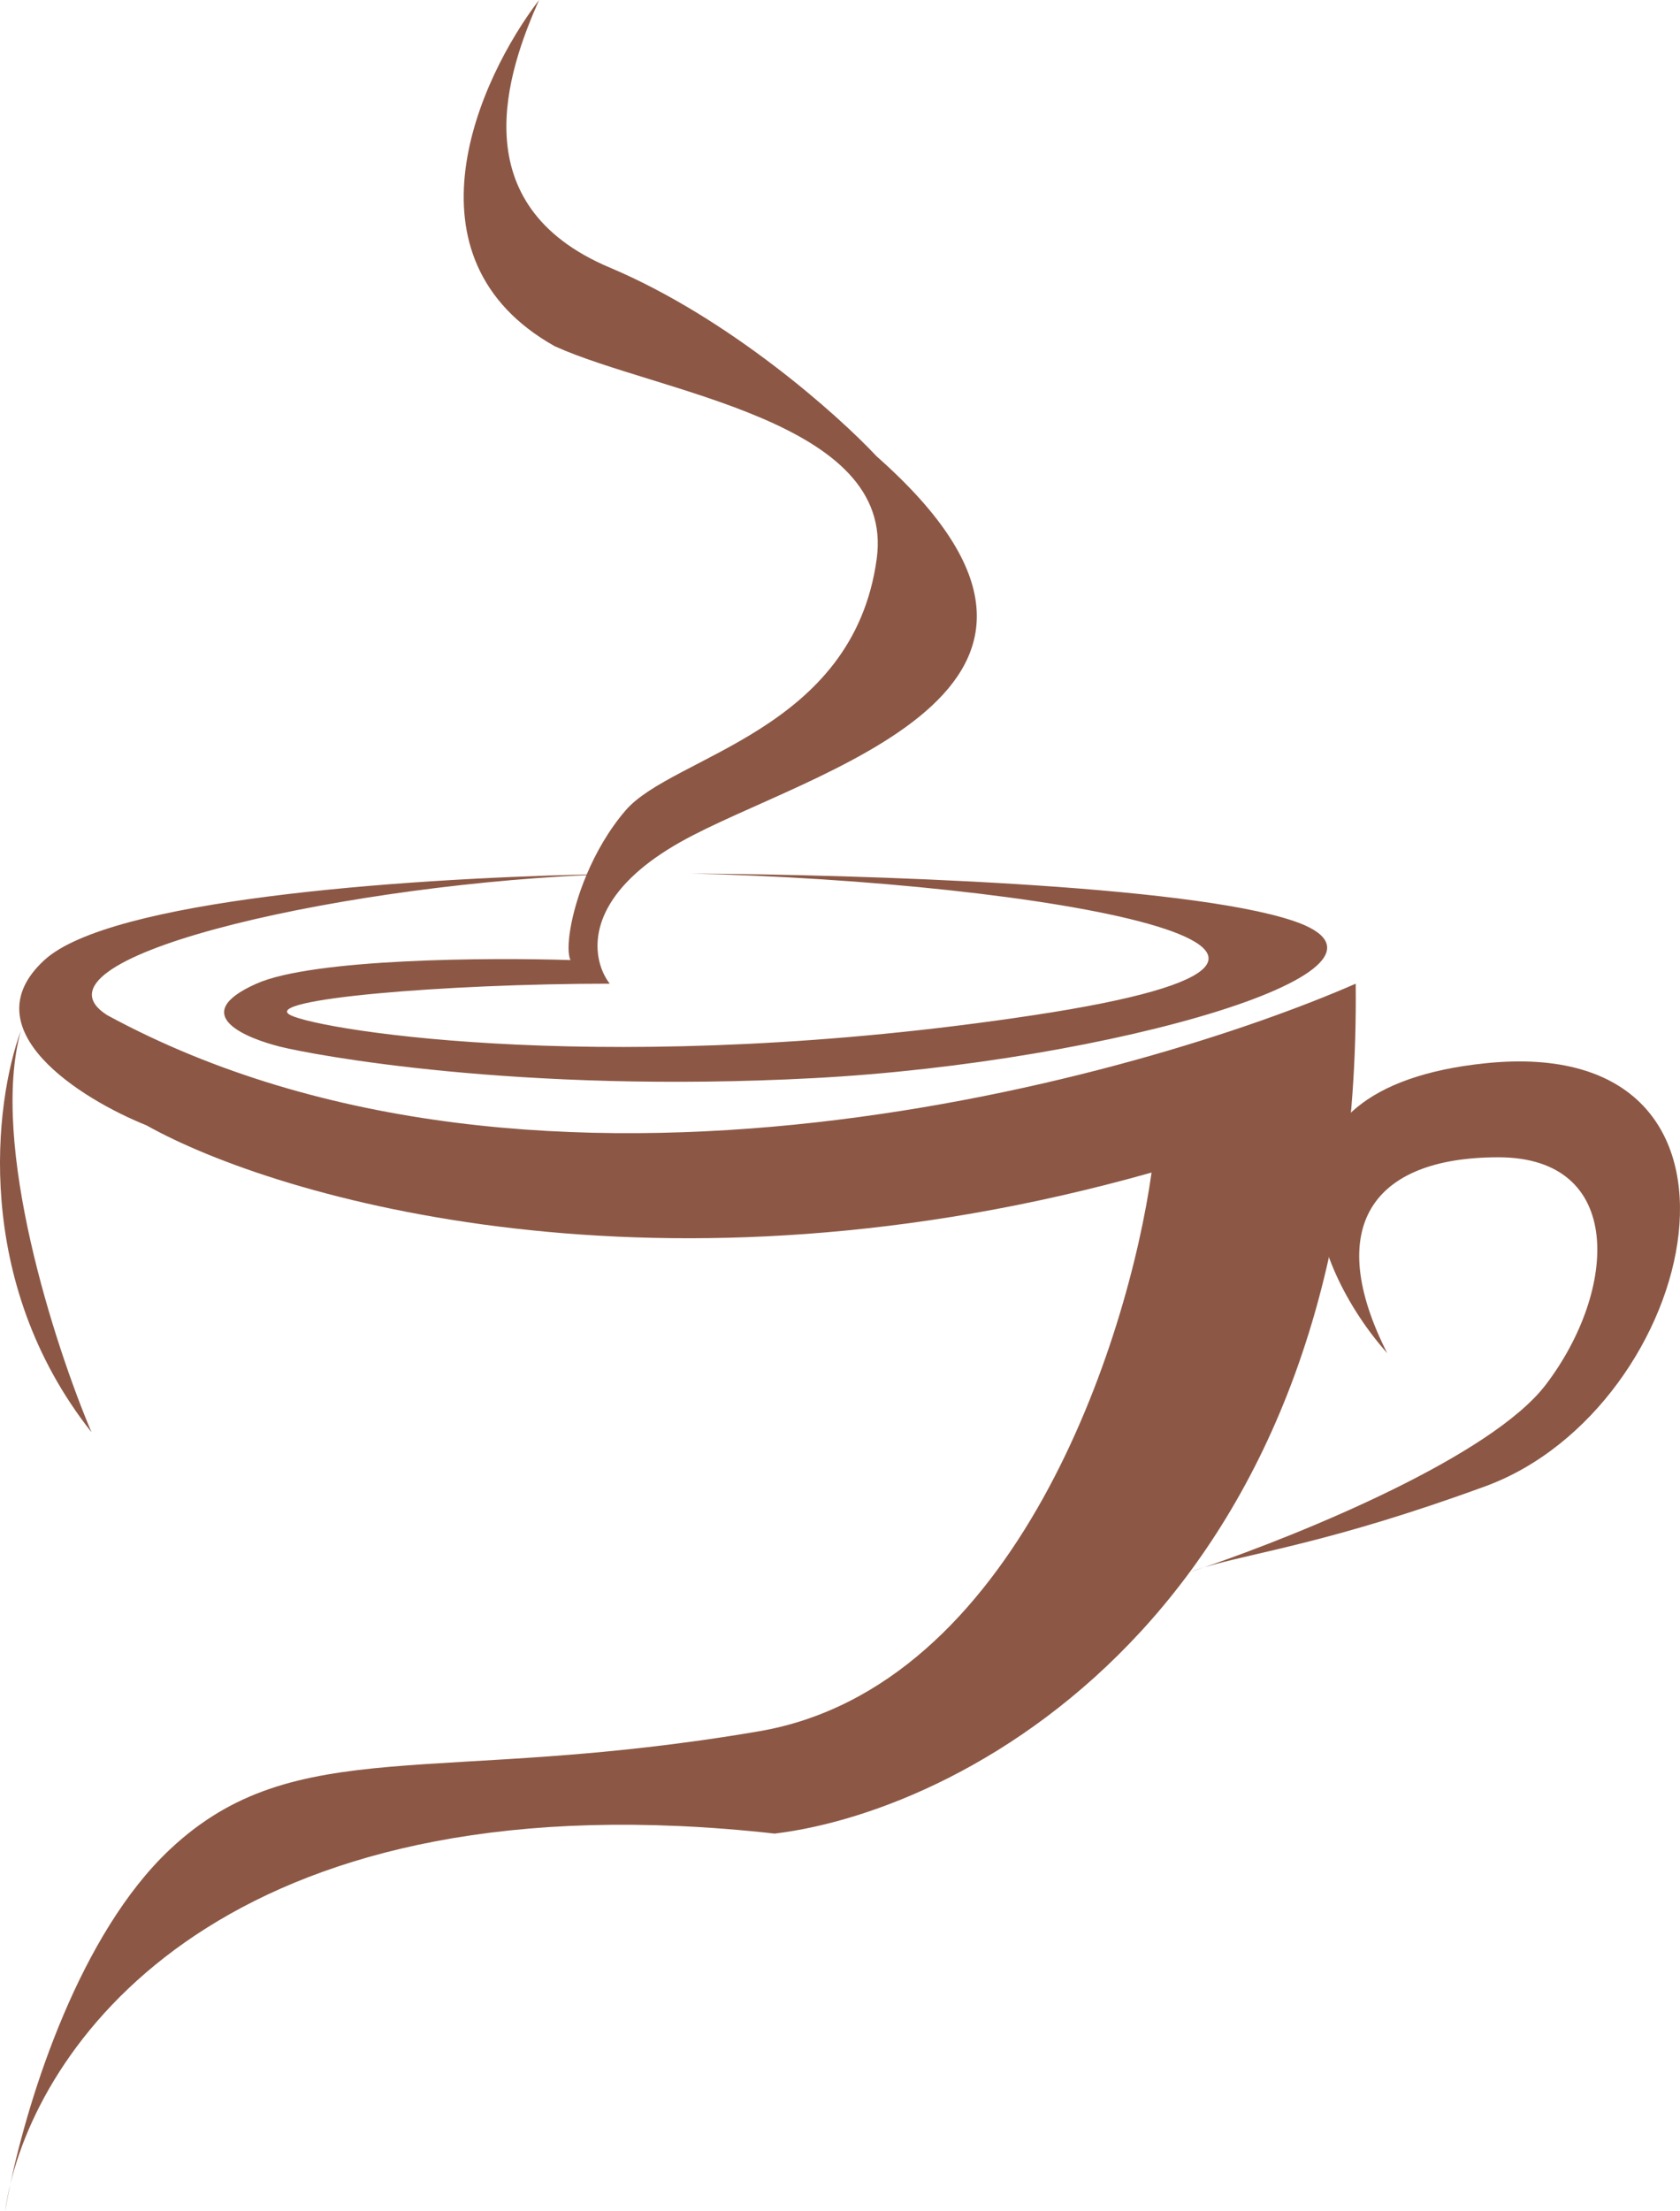 <svg width="171" height="225" viewBox="0 0 171 225" fill="none" xmlns="http://www.w3.org/2000/svg">
<path d="M122.623 159.454C122.054 159.65 121.511 159.832 121 160C121.506 159.806 122.044 159.627 122.623 159.454C132.852 155.939 151.846 148.118 157.356 140.87C164.627 131.304 165.435 117.753 152.509 117.753C139.582 117.753 134.735 124.927 141.198 137.681C133.388 128.913 126.614 110.739 151.174 108.188C181.875 105 172.97 143.261 151.174 151.232C135.554 156.944 127.6 157.966 122.623 159.454Z" fill="#8C5845"/>
<path d="M0.521 225C0.642 224.122 0.816 223.199 1.047 222.24C2.963 213.194 8.112 196.802 17.305 188.167C30.093 176.157 44.48 181.762 77.249 176.157C103.465 171.673 114.814 136.388 117.212 119.306C67.338 133.399 28.228 121.975 14.907 114.502C8.247 111.833 -3.156 104.733 4.517 97.687C11.183 91.566 40.447 89.433 59.718 88.978C60.651 86.77 61.954 84.469 63.662 82.473C68.457 76.868 86.84 74.466 89.238 56.85C91.156 42.758 67 40 56.469 35.231C40.483 26.263 48.742 8.007 54.87 0C51.673 7.206 46.877 20.819 62.063 27.224C74.212 32.349 85.242 42.171 89.238 46.441C116.413 70.463 82.045 78.47 69.257 85.676C67.377 86.736 65.882 87.811 64.705 88.876C66.626 88.843 68.508 88.845 70.334 88.887C70.334 88.887 70.335 88.887 70.335 88.887C69.396 88.882 68.502 88.879 67.658 88.879C66.719 88.879 65.726 88.884 64.686 88.894C59.483 93.618 60.543 98.131 62.063 100.089C45.279 100.089 26.375 101.69 29.572 103.292C32.769 104.893 62.863 109.698 105.223 103.292C147.583 96.886 105.502 89.688 70.335 88.887C70.335 88.887 70.334 88.887 70.334 88.887C68.508 88.845 66.626 88.843 64.705 88.876C64.699 88.882 64.692 88.888 64.686 88.894C65.726 88.884 66.719 88.879 67.658 88.879C68.502 88.879 69.396 88.882 70.335 88.887C87.78 88.985 120.677 90.036 131.598 93.683C145.985 98.488 113.108 108.096 82.844 109.698C52.58 111.299 31.692 107.295 28.495 106.495C25.298 105.694 18.904 103.292 26.097 100.089C31.852 97.527 49.808 97.42 58.067 97.687C57.555 96.661 58.027 93.007 59.693 89.04C32.966 90.297 2.018 97.659 10.911 103.292C55.148 127.313 116.679 109.431 137.992 100.089C138.632 162.865 98.829 184.164 78.848 186.566C24.567 180.524 4.894 206.303 1.047 222.24C0.831 223.261 0.656 224.188 0.521 225Z" fill="#8C5845"/>
<path d="M9.313 145.73C5.583 136.922 -1.078 116.424 2.119 104.893C-0.545 112.1 -2.836 130.356 9.313 145.73Z" fill="#8C5845"/>
</svg>
